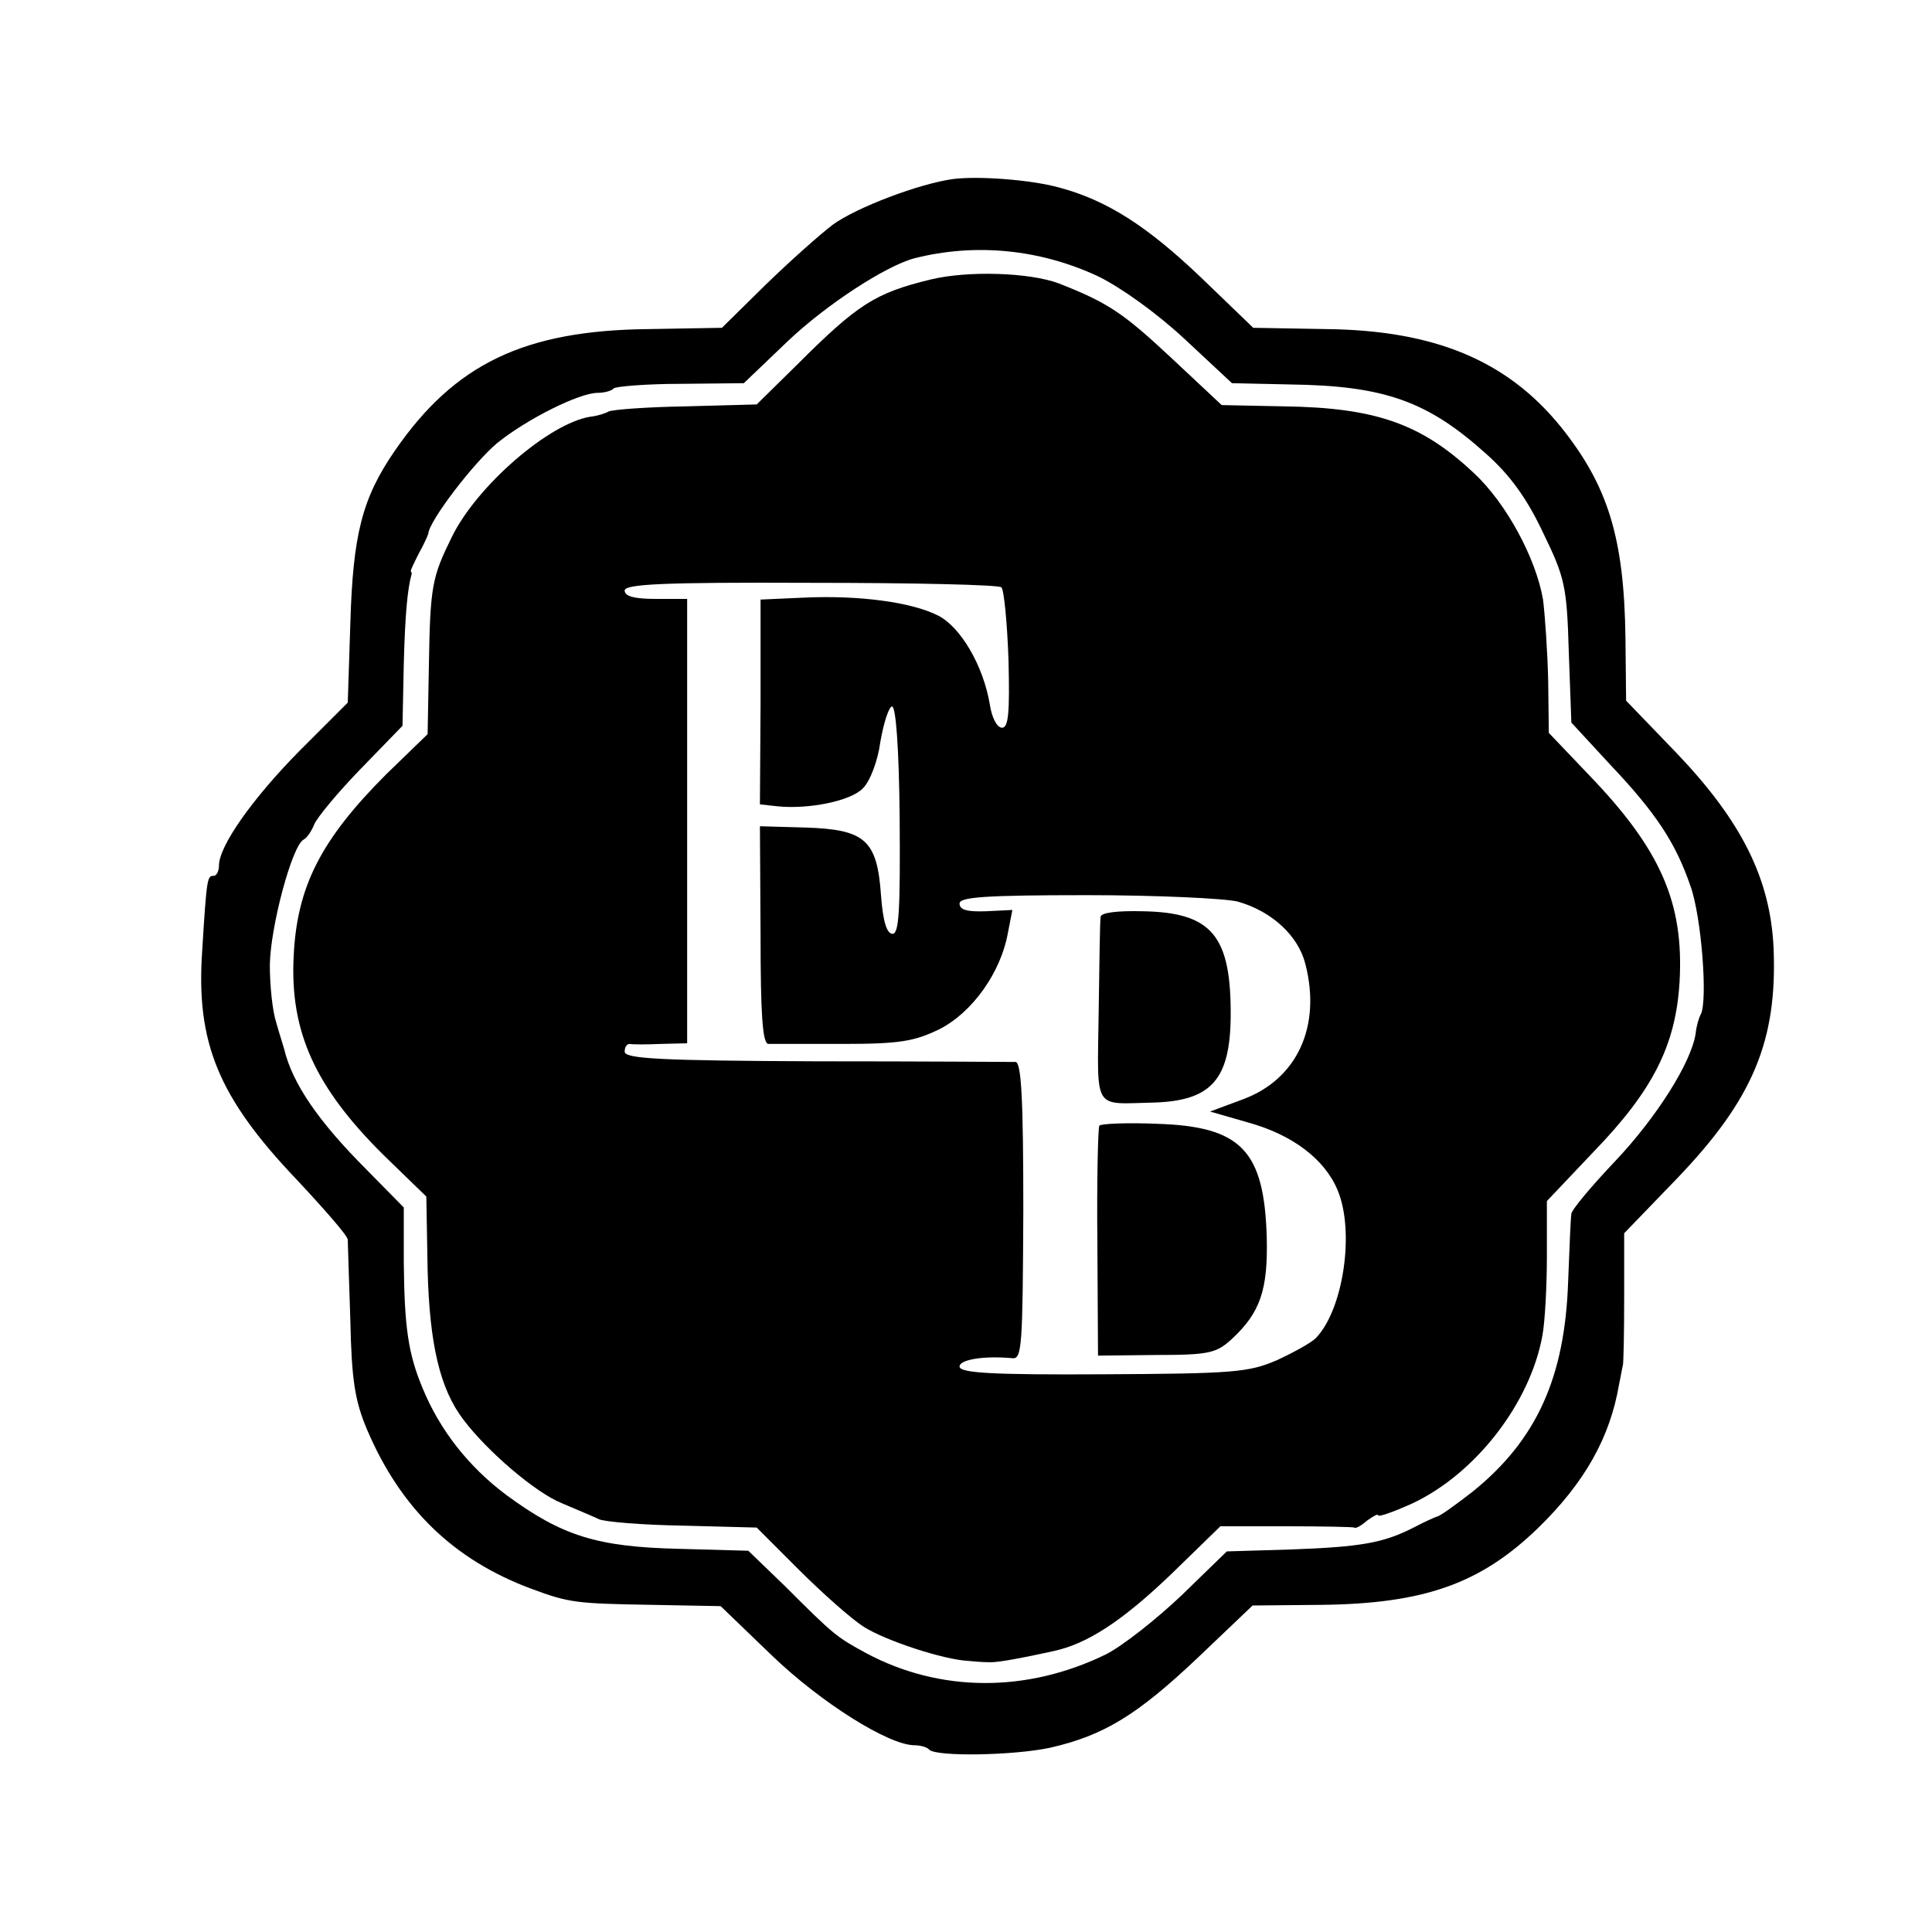<?xml version="1.0" standalone="no"?>
<!DOCTYPE svg PUBLIC "-//W3C//DTD SVG 20010904//EN"
 "http://www.w3.org/TR/2001/REC-SVG-20010904/DTD/svg10.dtd">
<svg version="1.0" xmlns="http://www.w3.org/2000/svg"
 width="300pt" height="300pt" viewBox="0 0 300 300"
 preserveAspectRatio="xMidYMid meet">
<g transform="translate(0,300) scale(0.1,-0.1)"
fill="#000000" stroke="none">
<path d="M1480 2722 c-52 -7 -150 -44 -187 -71 -21 -16 -68 -58 -105 -94 l-67
-66 -114 -2 c-193 -2 -301 -54 -394 -189 -51 -74 -65 -131 -69 -268 l-4 -123
-75 -75 c-74 -75 -125 -148 -125 -178 0 -9 -4 -16 -8 -16 -10 0 -11 -1 -18
-116 -10 -143 25 -228 147 -356 43 -46 79 -87 79 -93 0 -5 2 -62 4 -125 2 -93
7 -125 26 -170 52 -122 134 -202 255 -247 59 -22 70 -23 187 -25 l107 -2 80
-77 c76 -73 181 -139 221 -139 9 0 20 -3 23 -7 12 -11 130 -9 187 3 84 19 136
51 230 140 l85 81 108 1 c159 2 246 33 335 119 73 71 112 141 126 223 3 14 5
27 6 30 1 3 2 50 2 105 l0 100 82 85 c118 123 156 214 150 358 -5 107 -49 196
-150 302 l-79 82 -1 97 c-2 156 -27 237 -101 329 -83 102 -195 149 -363 151
l-114 2 -82 79 c-83 79 -145 119 -220 139 -44 12 -125 18 -164 13z m225 -151
c35 -17 91 -57 134 -97 l74 -69 91 -2 c146 -2 213 -26 304 -108 37 -33 63 -69
88 -122 34 -70 37 -83 40 -185 l4 -110 60 -65 c72 -76 102 -122 125 -189 17
-47 27 -178 16 -199 -3 -5 -7 -19 -8 -30 -7 -45 -60 -129 -124 -197 -38 -40
-69 -77 -69 -83 -1 -5 -3 -53 -5 -105 -5 -149 -49 -246 -148 -326 -27 -21 -52
-39 -56 -39 -3 -1 -19 -8 -36 -17 -47 -24 -82 -30 -190 -34 l-100 -3 -70 -68
c-39 -37 -92 -79 -118 -92 -123 -60 -258 -59 -372 2 -46 25 -50 28 -126 104
l-57 55 -108 3 c-127 3 -181 20 -267 83 -59 44 -104 101 -131 167 -22 53 -28
93 -29 195 l0 85 -57 58 c-75 75 -116 134 -129 189 -1 4 -7 22 -12 40 -6 18
-10 58 -10 90 1 59 34 183 52 194 6 3 13 14 17 24 4 10 36 49 72 86 l65 67 2
96 c2 79 6 117 12 139 1 1 0 3 -1 5 -1 1 5 13 12 27 8 14 14 28 15 31 1 20 71
111 107 141 47 38 128 78 156 78 10 0 22 3 25 7 4 3 51 7 105 7 l97 1 68 65
c60 57 152 117 197 129 95 24 195 14 285 -28z"/>
<path d="M1445 2566 c-86 -21 -113 -38 -208 -133 l-62 -61 -110 -3 c-61 -1
-114 -5 -120 -8 -5 -3 -18 -7 -28 -8 -64 -10 -176 -107 -215 -186 -31 -63 -34
-76 -36 -199 l-2 -108 -64 -62 c-102 -102 -139 -175 -144 -283 -6 -118 34
-204 140 -309 l66 -64 2 -114 c3 -115 19 -185 56 -233 37 -49 112 -113 152
-129 23 -10 50 -21 58 -25 8 -4 67 -9 130 -10 l115 -3 65 -65 c36 -36 81 -76
101 -89 35 -22 124 -51 162 -53 9 -1 23 -2 30 -2 11 -1 33 2 102 17 53 11 108
47 185 121 l75 73 103 0 c56 0 104 -1 105 -2 2 -2 11 3 20 11 10 7 17 11 17 8
0 -3 23 5 52 18 99 46 184 156 203 261 4 21 7 77 7 124 l0 85 72 76 c93 96
128 166 134 264 7 123 -29 206 -142 323 l-61 64 -1 81 c-1 45 -5 102 -8 126
-11 64 -57 150 -108 197 -81 76 -152 101 -294 103 l-97 2 -79 74 c-75 70 -98
85 -174 115 -46 17 -141 20 -199 6z m110 -478 c4 -4 9 -55 11 -113 2 -81 0
-105 -10 -105 -8 0 -16 16 -19 36 -10 60 -45 120 -80 138 -41 21 -123 32 -209
28 l-67 -3 0 -159 -1 -159 27 -3 c48 -5 114 8 133 28 11 11 23 42 27 72 5 29
13 54 18 55 6 1 11 -63 12 -175 1 -142 -1 -178 -11 -178 -9 0 -15 19 -18 60
-6 86 -25 102 -117 105 l-71 2 1 -169 c0 -123 3 -168 12 -169 7 0 59 0 116 0
88 0 111 4 150 23 51 26 95 88 106 149 l7 36 -41 -2 c-29 -1 -41 2 -41 12 0
10 39 13 198 13 108 0 214 -5 234 -10 53 -15 94 -53 105 -97 25 -97 -13 -179
-97 -210 l-51 -19 59 -17 c69 -19 119 -57 139 -105 27 -64 9 -186 -34 -230 -7
-7 -34 -22 -60 -34 -44 -19 -67 -21 -270 -22 -172 -1 -223 2 -223 12 0 11 38
17 82 13 15 -2 16 20 17 229 0 172 -3 230 -12 231 -7 0 -146 1 -309 1 -243 1
-298 4 -298 15 0 7 3 12 8 12 4 -1 25 -1 48 0 l41 1 0 345 0 345 -48 0 c-34 0
-49 4 -49 13 0 10 59 13 289 12 159 0 292 -3 296 -7z"/>
<path d="M1709 1576 c-1 -6 -2 -73 -3 -148 -2 -156 -10 -142 87 -140 88 3 117
36 118 133 1 126 -29 162 -136 164 -40 1 -66 -2 -66 -9z"/>
<path d="M1707 1252 c-2 -4 -4 -86 -3 -182 l1 -175 91 1 c82 0 93 3 117 25 44
41 56 76 54 158 -4 135 -40 172 -171 176 -47 2 -88 0 -89 -3z"/>
</g>
</svg>
